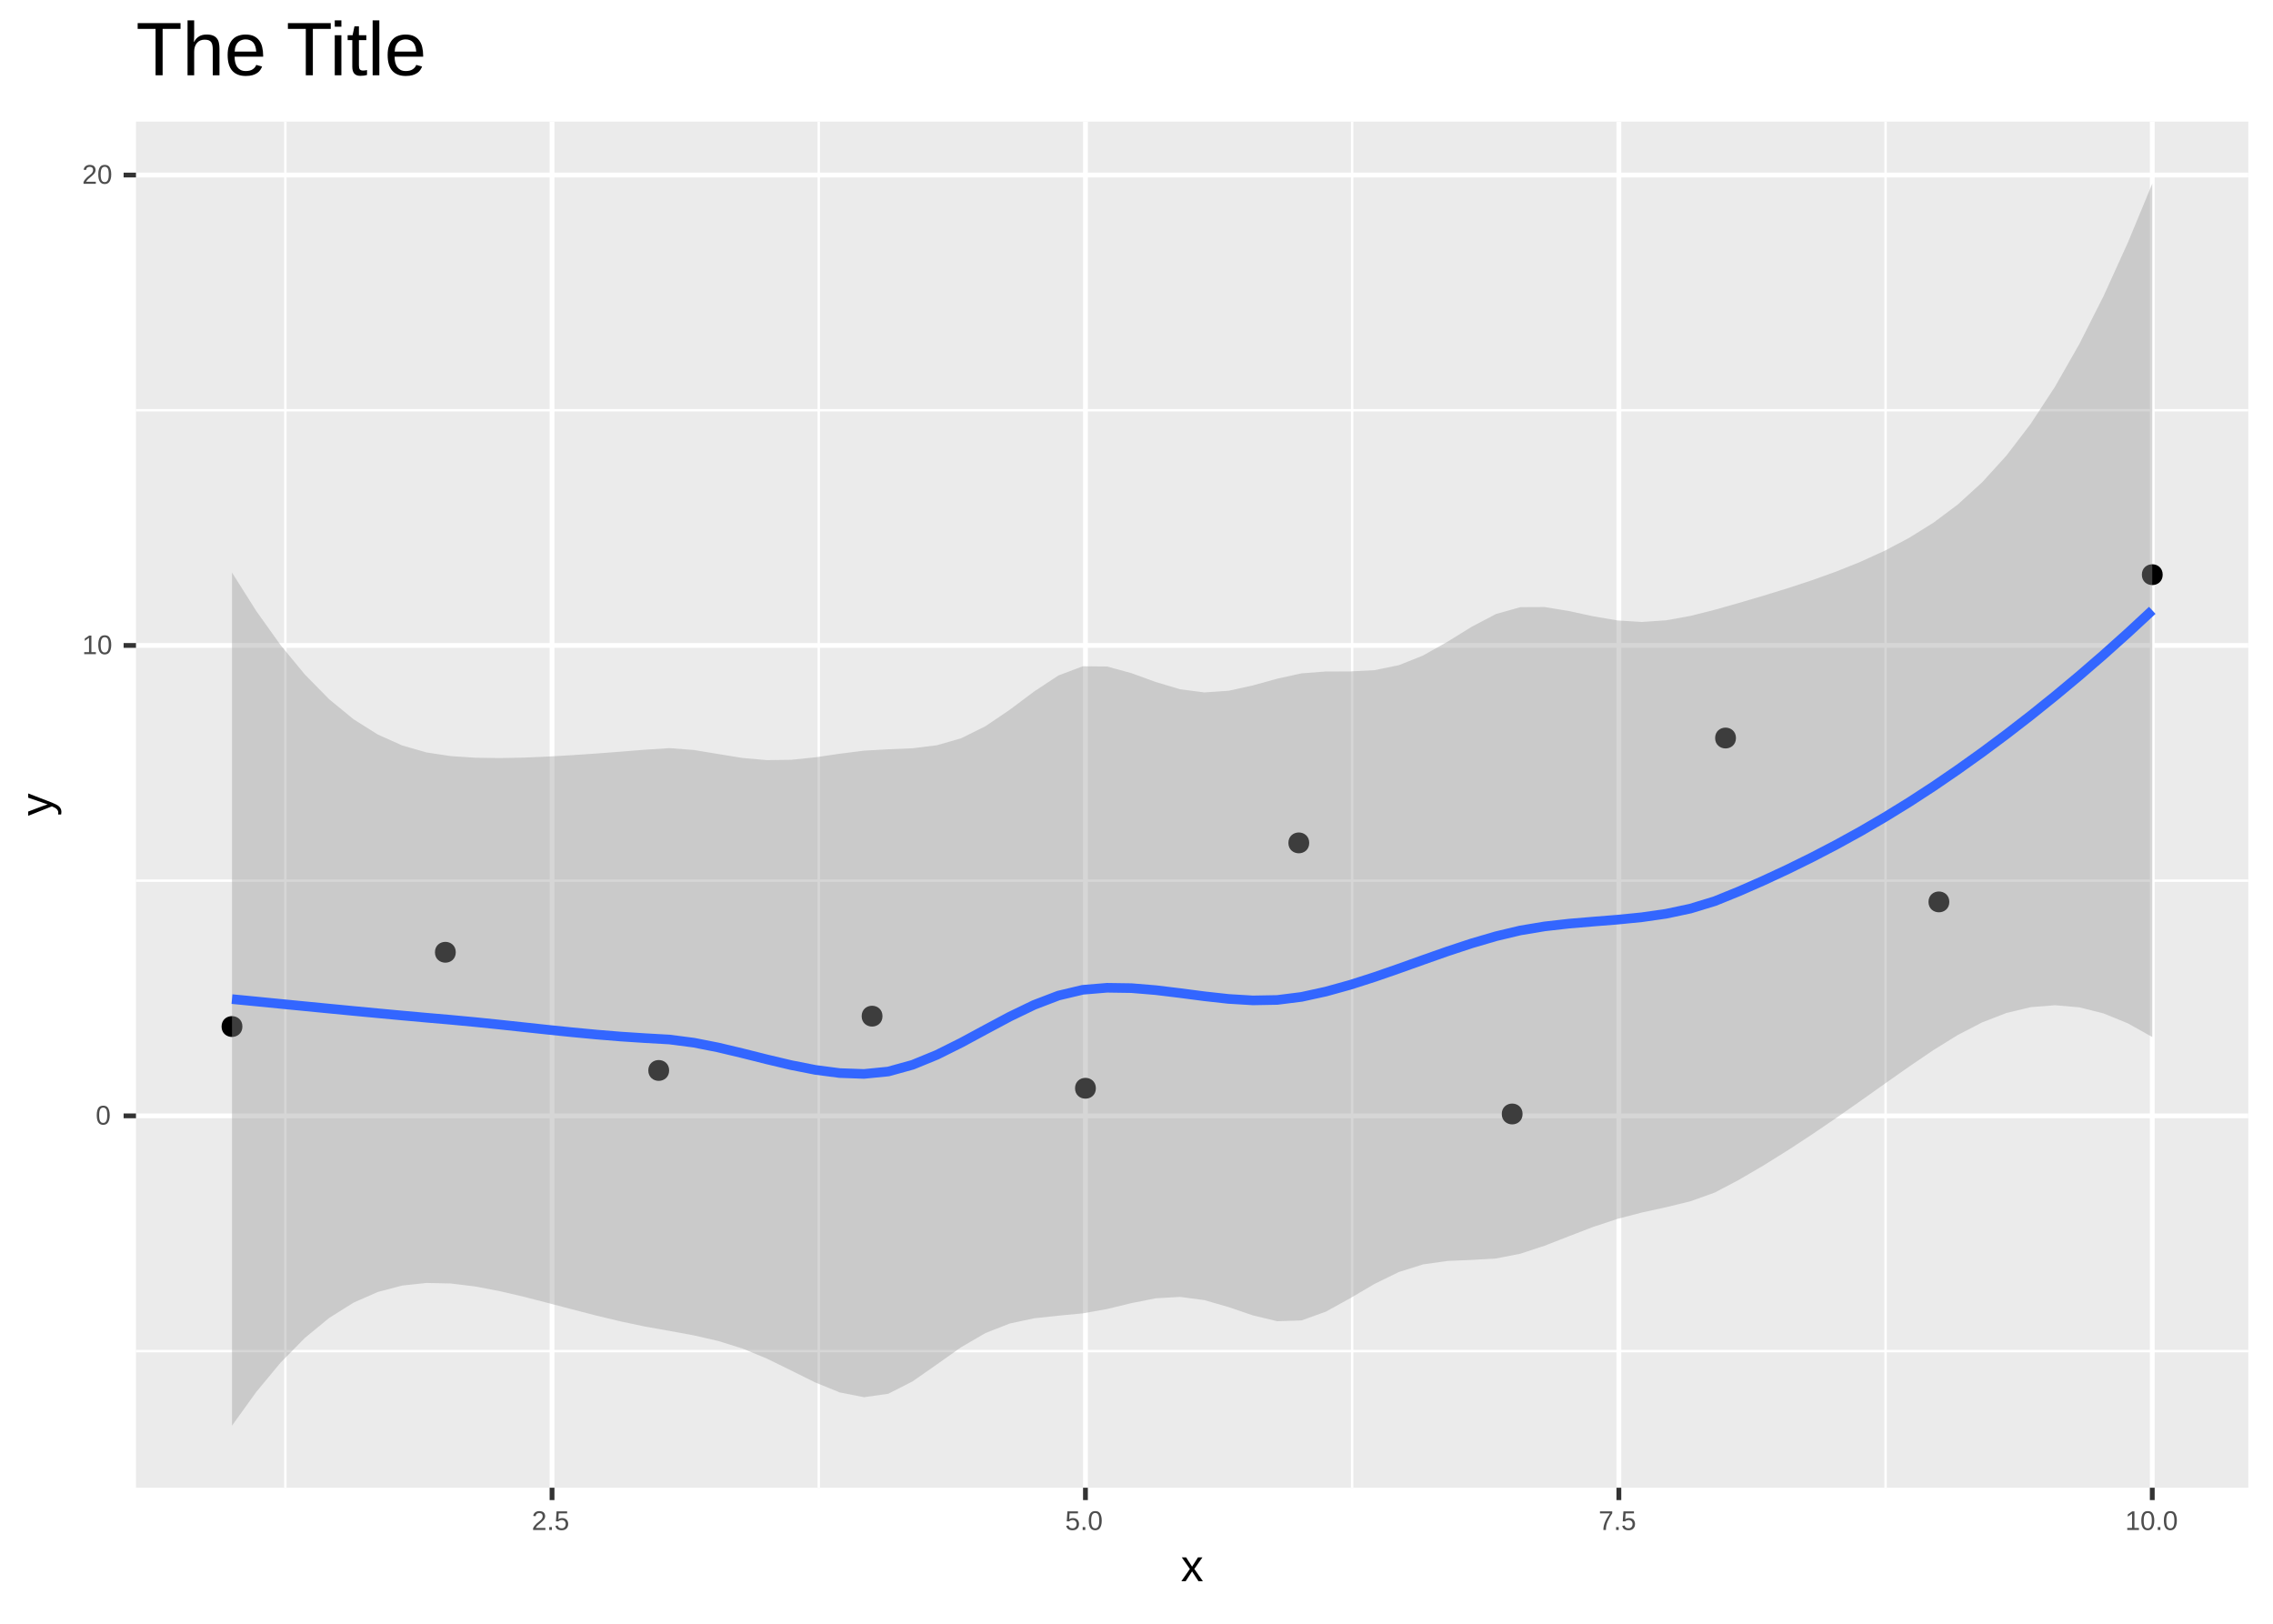 <?xml version="1.0" encoding="UTF-8"?>
<svg xmlns="http://www.w3.org/2000/svg" xmlns:xlink="http://www.w3.org/1999/xlink" width="504pt" height="360pt" viewBox="0 0 504 360" version="1.1">
<defs>
<g>
<symbol overflow="visible" id="glyph0-0">
<path style="stroke:none;" d="M 0.203 0 L 0.203 -4 L 1.797 -4 L 1.797 0 Z M 0.406 -0.203 L 1.594 -0.203 L 1.594 -3.797 L 0.406 -3.797 Z M 0.406 -0.203 "/>
</symbol>
<symbol overflow="visible" id="glyph0-1">
<path style="stroke:none;" d="M 3.109 -2.062 C 3.109 -1.664 3.066 -1.332 2.984 -1.062 C 2.91 -0.789 2.805 -0.57 2.672 -0.406 C 2.547 -0.238 2.395 -0.117 2.219 -0.047 C 2.039 0.023 1.852 0.062 1.656 0.062 C 1.457 0.062 1.27 0.023 1.094 -0.047 C 0.926 -0.117 0.773 -0.238 0.641 -0.406 C 0.516 -0.57 0.414 -0.789 0.344 -1.062 C 0.27 -1.332 0.234 -1.664 0.234 -2.062 C 0.234 -2.477 0.27 -2.82 0.344 -3.094 C 0.414 -3.363 0.516 -3.582 0.641 -3.75 C 0.773 -3.914 0.93 -4.031 1.109 -4.094 C 1.285 -4.156 1.473 -4.188 1.672 -4.188 C 1.867 -4.188 2.055 -4.156 2.234 -4.094 C 2.41 -4.031 2.562 -3.914 2.688 -3.75 C 2.812 -3.582 2.91 -3.363 2.984 -3.094 C 3.066 -2.82 3.109 -2.477 3.109 -2.062 Z M 2.562 -2.062 C 2.562 -2.395 2.539 -2.672 2.5 -2.891 C 2.469 -3.109 2.41 -3.281 2.328 -3.406 C 2.254 -3.531 2.16 -3.617 2.047 -3.672 C 1.941 -3.734 1.816 -3.766 1.672 -3.766 C 1.523 -3.766 1.395 -3.734 1.281 -3.672 C 1.164 -3.617 1.07 -3.523 1 -3.391 C 0.926 -3.266 0.867 -3.094 0.828 -2.875 C 0.785 -2.664 0.766 -2.395 0.766 -2.062 C 0.766 -1.75 0.785 -1.484 0.828 -1.266 C 0.867 -1.047 0.926 -0.867 1 -0.734 C 1.082 -0.609 1.176 -0.516 1.281 -0.453 C 1.395 -0.398 1.523 -0.375 1.672 -0.375 C 1.805 -0.375 1.926 -0.398 2.031 -0.453 C 2.145 -0.516 2.238 -0.609 2.312 -0.734 C 2.395 -0.867 2.457 -1.047 2.5 -1.266 C 2.539 -1.484 2.562 -1.75 2.562 -2.062 Z M 2.562 -2.062 "/>
</symbol>
<symbol overflow="visible" id="glyph0-2">
<path style="stroke:none;" d="M 0.453 0 L 0.453 -0.453 L 1.516 -0.453 L 1.516 -3.625 L 0.578 -2.953 L 0.578 -3.453 L 1.547 -4.125 L 2.047 -4.125 L 2.047 -0.453 L 3.047 -0.453 L 3.047 0 Z M 0.453 0 "/>
</symbol>
<symbol overflow="visible" id="glyph0-3">
<path style="stroke:none;" d="M 0.297 0 L 0.297 -0.375 C 0.398 -0.602 0.52 -0.801 0.656 -0.969 C 0.801 -1.145 0.953 -1.305 1.109 -1.453 C 1.273 -1.598 1.438 -1.727 1.594 -1.844 C 1.75 -1.969 1.891 -2.086 2.016 -2.203 C 2.141 -2.328 2.238 -2.457 2.312 -2.594 C 2.383 -2.727 2.422 -2.879 2.422 -3.047 C 2.422 -3.16 2.406 -3.258 2.375 -3.344 C 2.344 -3.438 2.289 -3.516 2.219 -3.578 C 2.156 -3.641 2.078 -3.68 1.984 -3.703 C 1.891 -3.734 1.785 -3.75 1.672 -3.75 C 1.566 -3.75 1.469 -3.734 1.375 -3.703 C 1.281 -3.68 1.195 -3.641 1.125 -3.578 C 1.051 -3.523 0.992 -3.453 0.953 -3.359 C 0.91 -3.273 0.879 -3.176 0.859 -3.062 L 0.328 -3.109 C 0.348 -3.254 0.391 -3.391 0.453 -3.516 C 0.516 -3.648 0.602 -3.766 0.719 -3.859 C 0.832 -3.961 0.969 -4.039 1.125 -4.094 C 1.281 -4.156 1.461 -4.188 1.672 -4.188 C 1.879 -4.188 2.062 -4.16 2.219 -4.109 C 2.383 -4.066 2.52 -3.992 2.625 -3.891 C 2.738 -3.797 2.82 -3.676 2.875 -3.531 C 2.938 -3.395 2.969 -3.238 2.969 -3.062 C 2.969 -2.914 2.941 -2.781 2.891 -2.656 C 2.848 -2.531 2.785 -2.41 2.703 -2.297 C 2.617 -2.191 2.52 -2.082 2.406 -1.969 C 2.301 -1.863 2.188 -1.758 2.062 -1.656 C 1.945 -1.562 1.828 -1.461 1.703 -1.359 C 1.586 -1.266 1.473 -1.164 1.359 -1.062 C 1.254 -0.969 1.16 -0.867 1.078 -0.766 C 0.992 -0.66 0.926 -0.555 0.875 -0.453 L 3.031 -0.453 L 3.031 0 Z M 0.297 0 "/>
</symbol>
<symbol overflow="visible" id="glyph0-4">
<path style="stroke:none;" d="M 0.547 0 L 0.547 -0.641 L 1.125 -0.641 L 1.125 0 Z M 0.547 0 "/>
</symbol>
<symbol overflow="visible" id="glyph0-5">
<path style="stroke:none;" d="M 3.078 -1.344 C 3.078 -1.133 3.047 -0.941 2.984 -0.766 C 2.922 -0.598 2.828 -0.453 2.703 -0.328 C 2.586 -0.203 2.438 -0.102 2.25 -0.031 C 2.07 0.031 1.863 0.062 1.625 0.062 C 1.406 0.062 1.211 0.035 1.047 -0.016 C 0.891 -0.066 0.754 -0.133 0.641 -0.219 C 0.535 -0.312 0.445 -0.414 0.375 -0.531 C 0.312 -0.656 0.266 -0.785 0.234 -0.922 L 0.781 -0.984 C 0.801 -0.91 0.828 -0.832 0.859 -0.75 C 0.898 -0.676 0.953 -0.609 1.016 -0.547 C 1.086 -0.492 1.172 -0.453 1.266 -0.422 C 1.367 -0.391 1.488 -0.375 1.625 -0.375 C 1.77 -0.375 1.895 -0.395 2 -0.438 C 2.113 -0.477 2.207 -0.539 2.281 -0.625 C 2.363 -0.707 2.426 -0.805 2.469 -0.922 C 2.508 -1.047 2.531 -1.18 2.531 -1.328 C 2.531 -1.461 2.508 -1.582 2.469 -1.688 C 2.438 -1.789 2.379 -1.879 2.297 -1.953 C 2.223 -2.035 2.129 -2.098 2.016 -2.141 C 1.91 -2.18 1.785 -2.203 1.641 -2.203 C 1.555 -2.203 1.477 -2.191 1.406 -2.172 C 1.332 -2.16 1.258 -2.141 1.188 -2.109 C 1.125 -2.086 1.066 -2.055 1.016 -2.016 C 0.961 -1.984 0.914 -1.945 0.875 -1.906 L 0.359 -1.906 L 0.5 -4.125 L 2.844 -4.125 L 2.844 -3.688 L 0.984 -3.688 L 0.906 -2.375 C 1 -2.445 1.113 -2.508 1.25 -2.562 C 1.395 -2.613 1.562 -2.641 1.75 -2.641 C 1.957 -2.641 2.141 -2.609 2.297 -2.547 C 2.461 -2.484 2.602 -2.395 2.719 -2.281 C 2.832 -2.164 2.922 -2.023 2.984 -1.859 C 3.047 -1.703 3.078 -1.531 3.078 -1.344 Z M 3.078 -1.344 "/>
</symbol>
<symbol overflow="visible" id="glyph0-6">
<path style="stroke:none;" d="M 3.031 -3.703 C 2.82 -3.379 2.629 -3.07 2.453 -2.781 C 2.285 -2.488 2.141 -2.195 2.016 -1.906 C 1.891 -1.613 1.789 -1.312 1.719 -1 C 1.656 -0.688 1.625 -0.352 1.625 0 L 1.062 0 C 1.062 -0.332 1.098 -0.656 1.172 -0.969 C 1.254 -1.289 1.363 -1.602 1.5 -1.906 C 1.633 -2.207 1.789 -2.504 1.969 -2.797 C 2.145 -3.098 2.332 -3.395 2.531 -3.688 L 0.312 -3.688 L 0.312 -4.125 L 3.031 -4.125 Z M 3.031 -3.703 "/>
</symbol>
<symbol overflow="visible" id="glyph1-0">
<path style="stroke:none;" d="M 0.328 0 L 0.328 -6.672 L 2.984 -6.672 L 2.984 0 Z M 0.672 -0.328 L 2.656 -0.328 L 2.656 -6.328 L 0.672 -6.328 Z M 0.672 -0.328 "/>
</symbol>
<symbol overflow="visible" id="glyph1-1">
<path style="stroke:none;" d="M 3.906 0 L 2.484 -2.172 L 1.062 0 L 0.109 0 L 2 -2.719 L 0.203 -5.281 L 1.172 -5.281 L 2.484 -3.234 L 3.797 -5.281 L 4.781 -5.281 L 2.984 -2.719 L 4.891 0 Z M 3.906 0 "/>
</symbol>
<symbol overflow="visible" id="glyph2-0">
<path style="stroke:none;" d="M 0 -0.328 L -6.672 -0.328 L -6.672 -2.984 L 0 -2.984 Z M -0.328 -0.672 L -0.328 -2.656 L -6.328 -2.656 L -6.328 -0.672 Z M -0.328 -0.672 "/>
</symbol>
<symbol overflow="visible" id="glyph2-1">
<path style="stroke:none;" d="M 0 -2.953 C 0.32 -2.828 0.609 -2.695 0.859 -2.562 C 1.117 -2.438 1.336 -2.297 1.516 -2.141 C 1.691 -1.984 1.828 -1.805 1.922 -1.609 C 2.023 -1.41 2.078 -1.188 2.078 -0.938 C 2.078 -0.82 2.07 -0.719 2.062 -0.625 C 2.062 -0.531 2.047 -0.43 2.016 -0.328 L 1.359 -0.328 C 1.367 -0.391 1.375 -0.457 1.375 -0.531 C 1.383 -0.613 1.391 -0.68 1.391 -0.734 C 1.391 -0.992 1.289 -1.234 1.094 -1.453 C 0.906 -1.672 0.602 -1.863 0.188 -2.031 L -0.031 -2.125 L -5.281 -0.031 L -5.281 -0.969 L -2.359 -2.078 C -2.273 -2.109 -2.16 -2.148 -2.016 -2.203 C -1.867 -2.254 -1.723 -2.301 -1.578 -2.344 C -1.43 -2.395 -1.297 -2.441 -1.172 -2.484 C -1.055 -2.523 -0.984 -2.547 -0.953 -2.547 C -0.992 -2.555 -1.066 -2.582 -1.172 -2.625 C -1.273 -2.664 -1.391 -2.707 -1.516 -2.75 C -1.648 -2.801 -1.785 -2.848 -1.922 -2.891 C -2.055 -2.941 -2.172 -2.984 -2.266 -3.016 L -5.281 -4.047 L -5.281 -4.984 Z M 0 -2.953 "/>
</symbol>
<symbol overflow="visible" id="glyph3-0">
<path style="stroke:none;" d="M 0.562 0 L 0.562 -11.188 L 5.016 -11.188 L 5.016 0 Z M 1.109 -0.562 L 4.469 -0.562 L 4.469 -10.641 L 1.109 -10.641 Z M 1.109 -0.562 "/>
</symbol>
<symbol overflow="visible" id="glyph3-1">
<path style="stroke:none;" d="M 5.906 -10.281 L 5.906 0 L 4.344 0 L 4.344 -10.281 L 0.375 -10.281 L 0.375 -11.562 L 9.875 -11.562 L 9.875 -10.281 Z M 5.906 -10.281 "/>
</symbol>
<symbol overflow="visible" id="glyph3-2">
<path style="stroke:none;" d="M 2.594 -7.359 C 2.758 -7.66 2.938 -7.914 3.125 -8.125 C 3.32 -8.332 3.535 -8.504 3.766 -8.641 C 3.992 -8.773 4.242 -8.875 4.516 -8.938 C 4.785 -9 5.094 -9.031 5.438 -9.031 C 6.008 -9.031 6.473 -8.953 6.828 -8.797 C 7.191 -8.648 7.477 -8.438 7.688 -8.156 C 7.906 -7.883 8.051 -7.555 8.125 -7.172 C 8.207 -6.797 8.25 -6.375 8.25 -5.906 L 8.25 0 L 6.766 0 L 6.766 -5.625 C 6.766 -6 6.738 -6.328 6.688 -6.609 C 6.645 -6.898 6.555 -7.141 6.422 -7.328 C 6.297 -7.516 6.113 -7.656 5.875 -7.75 C 5.633 -7.844 5.32 -7.891 4.938 -7.891 C 4.582 -7.891 4.266 -7.828 3.984 -7.703 C 3.703 -7.578 3.461 -7.398 3.266 -7.172 C 3.066 -6.941 2.91 -6.66 2.797 -6.328 C 2.691 -6.004 2.641 -5.641 2.641 -5.234 L 2.641 0 L 1.172 0 L 1.172 -12.172 L 2.641 -12.172 L 2.641 -9 C 2.641 -8.82 2.633 -8.641 2.625 -8.453 C 2.625 -8.273 2.617 -8.109 2.609 -7.953 C 2.598 -7.805 2.586 -7.68 2.578 -7.578 C 2.578 -7.473 2.578 -7.398 2.578 -7.359 Z M 2.594 -7.359 "/>
</symbol>
<symbol overflow="visible" id="glyph3-3">
<path style="stroke:none;" d="M 2.266 -4.125 C 2.266 -3.656 2.312 -3.223 2.406 -2.828 C 2.5 -2.441 2.645 -2.109 2.844 -1.828 C 3.051 -1.547 3.305 -1.328 3.609 -1.172 C 3.922 -1.016 4.297 -0.938 4.734 -0.938 C 5.379 -0.938 5.895 -1.066 6.281 -1.328 C 6.664 -1.586 6.926 -1.91 7.062 -2.297 L 8.359 -1.938 C 8.266 -1.688 8.133 -1.438 7.969 -1.188 C 7.801 -0.938 7.578 -0.711 7.297 -0.516 C 7.016 -0.316 6.664 -0.156 6.25 -0.031 C 5.832 0.094 5.328 0.156 4.734 0.156 C 3.422 0.156 2.422 -0.234 1.734 -1.016 C 1.055 -1.797 0.719 -2.957 0.719 -4.5 C 0.719 -5.32 0.82 -6.02 1.031 -6.594 C 1.238 -7.176 1.52 -7.645 1.875 -8 C 2.238 -8.363 2.66 -8.625 3.141 -8.781 C 3.617 -8.945 4.133 -9.031 4.688 -9.031 C 5.426 -9.031 6.047 -8.91 6.547 -8.672 C 7.047 -8.43 7.445 -8.098 7.75 -7.672 C 8.051 -7.254 8.266 -6.758 8.391 -6.188 C 8.523 -5.613 8.594 -4.992 8.594 -4.328 L 8.594 -4.125 Z M 7.062 -5.25 C 6.988 -6.188 6.754 -6.867 6.359 -7.297 C 5.961 -7.734 5.395 -7.953 4.656 -7.953 C 4.414 -7.953 4.16 -7.91 3.891 -7.828 C 3.617 -7.742 3.363 -7.602 3.125 -7.406 C 2.895 -7.207 2.703 -6.93 2.547 -6.578 C 2.391 -6.234 2.301 -5.789 2.281 -5.25 Z M 7.062 -5.25 "/>
</symbol>
<symbol overflow="visible" id="glyph3-4">
<path style="stroke:none;" d=""/>
</symbol>
<symbol overflow="visible" id="glyph3-5">
<path style="stroke:none;" d="M 1.125 -10.766 L 1.125 -12.172 L 2.594 -12.172 L 2.594 -10.766 Z M 1.125 0 L 1.125 -8.875 L 2.594 -8.875 L 2.594 0 Z M 1.125 0 "/>
</symbol>
<symbol overflow="visible" id="glyph3-6">
<path style="stroke:none;" d="M 4.547 -0.062 C 4.316 0 4.086 0.047 3.859 0.078 C 3.629 0.109 3.359 0.125 3.047 0.125 C 1.867 0.125 1.281 -0.539 1.281 -1.875 L 1.281 -7.797 L 0.25 -7.797 L 0.25 -8.875 L 1.344 -8.875 L 1.766 -10.859 L 2.75 -10.859 L 2.75 -8.875 L 4.391 -8.875 L 4.391 -7.797 L 2.75 -7.797 L 2.75 -2.203 C 2.75 -1.773 2.816 -1.473 2.953 -1.297 C 3.098 -1.129 3.344 -1.047 3.688 -1.047 C 3.832 -1.047 3.973 -1.055 4.109 -1.078 C 4.242 -1.098 4.391 -1.125 4.547 -1.156 Z M 4.547 -0.062 "/>
</symbol>
<symbol overflow="visible" id="glyph3-7">
<path style="stroke:none;" d="M 1.125 0 L 1.125 -12.172 L 2.609 -12.172 L 2.609 0 Z M 1.125 0 "/>
</symbol>
</g>
<clipPath id="clip1">
  <path d="M 30.152 26.957 L 498.523 26.957 L 498.523 329.848 L 30.152 329.848 Z M 30.152 26.957 "/>
</clipPath>
<clipPath id="clip2">
  <path d="M 30.152 299 L 498.523 299 L 498.523 300 L 30.152 300 Z M 30.152 299 "/>
</clipPath>
<clipPath id="clip3">
  <path d="M 30.152 194 L 498.523 194 L 498.523 196 L 30.152 196 Z M 30.152 194 "/>
</clipPath>
<clipPath id="clip4">
  <path d="M 30.152 90 L 498.523 90 L 498.523 92 L 30.152 92 Z M 30.152 90 "/>
</clipPath>
<clipPath id="clip5">
  <path d="M 63 26.957 L 64 26.957 L 64 329.848 L 63 329.848 Z M 63 26.957 "/>
</clipPath>
<clipPath id="clip6">
  <path d="M 181 26.957 L 182 26.957 L 182 329.848 L 181 329.848 Z M 181 26.957 "/>
</clipPath>
<clipPath id="clip7">
  <path d="M 299 26.957 L 301 26.957 L 301 329.848 L 299 329.848 Z M 299 26.957 "/>
</clipPath>
<clipPath id="clip8">
  <path d="M 417 26.957 L 419 26.957 L 419 329.848 L 417 329.848 Z M 417 26.957 "/>
</clipPath>
<clipPath id="clip9">
  <path d="M 30.152 246 L 498.523 246 L 498.523 248 L 30.152 248 Z M 30.152 246 "/>
</clipPath>
<clipPath id="clip10">
  <path d="M 30.152 142 L 498.523 142 L 498.523 144 L 30.152 144 Z M 30.152 142 "/>
</clipPath>
<clipPath id="clip11">
  <path d="M 30.152 38 L 498.523 38 L 498.523 40 L 30.152 40 Z M 30.152 38 "/>
</clipPath>
<clipPath id="clip12">
  <path d="M 121 26.957 L 123 26.957 L 123 329.848 L 121 329.848 Z M 121 26.957 "/>
</clipPath>
<clipPath id="clip13">
  <path d="M 240 26.957 L 242 26.957 L 242 329.848 L 240 329.848 Z M 240 26.957 "/>
</clipPath>
<clipPath id="clip14">
  <path d="M 358 26.957 L 360 26.957 L 360 329.848 L 358 329.848 Z M 358 26.957 "/>
</clipPath>
<clipPath id="clip15">
  <path d="M 476 26.957 L 478 26.957 L 478 329.848 L 476 329.848 Z M 476 26.957 "/>
</clipPath>
</defs>
<g id="surface453">
<rect x="0" y="0" width="504" height="360" style="fill:rgb(100%,100%,100%);fill-opacity:1;stroke:none;"/>
<rect x="0" y="0" width="504" height="360" style="fill:rgb(100%,100%,100%);fill-opacity:1;stroke:none;"/>
<path style="fill:none;stroke-width:1.067;stroke-linecap:round;stroke-linejoin:round;stroke:rgb(100%,100%,100%);stroke-opacity:1;stroke-miterlimit:10;" d="M 0 360 L 504 360 L 504 0 L 0 0 Z M 0 360 "/>
<g clip-path="url(#clip1)" clip-rule="nonzero">
<path style=" stroke:none;fill-rule:nonzero;fill:rgb(92.157%,92.157%,92.157%);fill-opacity:1;" d="M 30.152 329.848 L 498.523 329.848 L 498.523 26.957 L 30.152 26.957 Z M 30.152 329.848 "/>
</g>
<g clip-path="url(#clip2)" clip-rule="nonzero">
<path style="fill:none;stroke-width:0.533;stroke-linecap:butt;stroke-linejoin:round;stroke:rgb(100%,100%,100%);stroke-opacity:1;stroke-miterlimit:10;" d="M 30.152 299.547 L 498.52 299.547 "/>
</g>
<g clip-path="url(#clip3)" clip-rule="nonzero">
<path style="fill:none;stroke-width:0.533;stroke-linecap:butt;stroke-linejoin:round;stroke:rgb(100%,100%,100%);stroke-opacity:1;stroke-miterlimit:10;" d="M 30.152 195.254 L 498.52 195.254 "/>
</g>
<g clip-path="url(#clip4)" clip-rule="nonzero">
<path style="fill:none;stroke-width:0.533;stroke-linecap:butt;stroke-linejoin:round;stroke:rgb(100%,100%,100%);stroke-opacity:1;stroke-miterlimit:10;" d="M 30.152 90.957 L 498.52 90.957 "/>
</g>
<g clip-path="url(#clip5)" clip-rule="nonzero">
<path style="fill:none;stroke-width:0.533;stroke-linecap:butt;stroke-linejoin:round;stroke:rgb(100%,100%,100%);stroke-opacity:1;stroke-miterlimit:10;" d="M 63.27 329.848 L 63.27 26.957 "/>
</g>
<g clip-path="url(#clip6)" clip-rule="nonzero">
<path style="fill:none;stroke-width:0.533;stroke-linecap:butt;stroke-linejoin:round;stroke:rgb(100%,100%,100%);stroke-opacity:1;stroke-miterlimit:10;" d="M 181.543 329.848 L 181.543 26.957 "/>
</g>
<g clip-path="url(#clip7)" clip-rule="nonzero">
<path style="fill:none;stroke-width:0.533;stroke-linecap:butt;stroke-linejoin:round;stroke:rgb(100%,100%,100%);stroke-opacity:1;stroke-miterlimit:10;" d="M 299.816 329.848 L 299.816 26.957 "/>
</g>
<g clip-path="url(#clip8)" clip-rule="nonzero">
<path style="fill:none;stroke-width:0.533;stroke-linecap:butt;stroke-linejoin:round;stroke:rgb(100%,100%,100%);stroke-opacity:1;stroke-miterlimit:10;" d="M 418.094 329.848 L 418.094 26.957 "/>
</g>
<g clip-path="url(#clip9)" clip-rule="nonzero">
<path style="fill:none;stroke-width:1.067;stroke-linecap:butt;stroke-linejoin:round;stroke:rgb(100%,100%,100%);stroke-opacity:1;stroke-miterlimit:10;" d="M 30.152 247.398 L 498.52 247.398 "/>
</g>
<g clip-path="url(#clip10)" clip-rule="nonzero">
<path style="fill:none;stroke-width:1.067;stroke-linecap:butt;stroke-linejoin:round;stroke:rgb(100%,100%,100%);stroke-opacity:1;stroke-miterlimit:10;" d="M 30.152 143.105 L 498.52 143.105 "/>
</g>
<g clip-path="url(#clip11)" clip-rule="nonzero">
<path style="fill:none;stroke-width:1.067;stroke-linecap:butt;stroke-linejoin:round;stroke:rgb(100%,100%,100%);stroke-opacity:1;stroke-miterlimit:10;" d="M 30.152 38.812 L 498.52 38.812 "/>
</g>
<g clip-path="url(#clip12)" clip-rule="nonzero">
<path style="fill:none;stroke-width:1.067;stroke-linecap:butt;stroke-linejoin:round;stroke:rgb(100%,100%,100%);stroke-opacity:1;stroke-miterlimit:10;" d="M 122.406 329.848 L 122.406 26.957 "/>
</g>
<g clip-path="url(#clip13)" clip-rule="nonzero">
<path style="fill:none;stroke-width:1.067;stroke-linecap:butt;stroke-linejoin:round;stroke:rgb(100%,100%,100%);stroke-opacity:1;stroke-miterlimit:10;" d="M 240.68 329.848 L 240.68 26.957 "/>
</g>
<g clip-path="url(#clip14)" clip-rule="nonzero">
<path style="fill:none;stroke-width:1.067;stroke-linecap:butt;stroke-linejoin:round;stroke:rgb(100%,100%,100%);stroke-opacity:1;stroke-miterlimit:10;" d="M 358.957 329.848 L 358.957 26.957 "/>
</g>
<g clip-path="url(#clip15)" clip-rule="nonzero">
<path style="fill:none;stroke-width:1.067;stroke-linecap:butt;stroke-linejoin:round;stroke:rgb(100%,100%,100%);stroke-opacity:1;stroke-miterlimit:10;" d="M 477.23 329.848 L 477.23 26.957 "/>
</g>
<path style="fill-rule:nonzero;fill:rgb(0%,0%,0%);fill-opacity:1;stroke-width:0.709;stroke-linecap:round;stroke-linejoin:round;stroke:rgb(0%,0%,0%);stroke-opacity:1;stroke-miterlimit:10;" d="M 53.395 227.594 C 53.395 230.199 49.484 230.199 49.484 227.594 C 49.484 224.988 53.395 224.988 53.395 227.594 "/>
<path style="fill-rule:nonzero;fill:rgb(0%,0%,0%);fill-opacity:1;stroke-width:0.709;stroke-linecap:round;stroke-linejoin:round;stroke:rgb(0%,0%,0%);stroke-opacity:1;stroke-miterlimit:10;" d="M 100.707 211.129 C 100.707 213.734 96.797 213.734 96.797 211.129 C 96.797 208.523 100.707 208.523 100.707 211.129 "/>
<path style="fill-rule:nonzero;fill:rgb(0%,0%,0%);fill-opacity:1;stroke-width:0.709;stroke-linecap:round;stroke-linejoin:round;stroke:rgb(0%,0%,0%);stroke-opacity:1;stroke-miterlimit:10;" d="M 148.016 237.328 C 148.016 239.938 144.105 239.938 144.105 237.328 C 144.105 234.723 148.016 234.723 148.016 237.328 "/>
<path style="fill-rule:nonzero;fill:rgb(0%,0%,0%);fill-opacity:1;stroke-width:0.709;stroke-linecap:round;stroke-linejoin:round;stroke:rgb(0%,0%,0%);stroke-opacity:1;stroke-miterlimit:10;" d="M 195.324 225.293 C 195.324 227.898 191.414 227.898 191.414 225.293 C 191.414 222.688 195.324 222.688 195.324 225.293 "/>
<path style="fill-rule:nonzero;fill:rgb(0%,0%,0%);fill-opacity:1;stroke-width:0.709;stroke-linecap:round;stroke-linejoin:round;stroke:rgb(0%,0%,0%);stroke-opacity:1;stroke-miterlimit:10;" d="M 242.637 241.281 C 242.637 243.887 238.727 243.887 238.727 241.281 C 238.727 238.672 242.637 238.672 242.637 241.281 "/>
<path style="fill-rule:nonzero;fill:rgb(0%,0%,0%);fill-opacity:1;stroke-width:0.709;stroke-linecap:round;stroke-linejoin:round;stroke:rgb(0%,0%,0%);stroke-opacity:1;stroke-miterlimit:10;" d="M 289.945 186.879 C 289.945 189.484 286.035 189.484 286.035 186.879 C 286.035 184.27 289.945 184.27 289.945 186.879 "/>
<path style="fill-rule:nonzero;fill:rgb(0%,0%,0%);fill-opacity:1;stroke-width:0.709;stroke-linecap:round;stroke-linejoin:round;stroke:rgb(0%,0%,0%);stroke-opacity:1;stroke-miterlimit:10;" d="M 337.254 246.98 C 337.254 249.586 333.348 249.586 333.348 246.98 C 333.348 244.375 337.254 244.375 337.254 246.98 "/>
<path style="fill-rule:nonzero;fill:rgb(0%,0%,0%);fill-opacity:1;stroke-width:0.709;stroke-linecap:round;stroke-linejoin:round;stroke:rgb(0%,0%,0%);stroke-opacity:1;stroke-miterlimit:10;" d="M 384.566 163.629 C 384.566 166.234 380.656 166.234 380.656 163.629 C 380.656 161.023 384.566 161.023 384.566 163.629 "/>
<path style="fill-rule:nonzero;fill:rgb(0%,0%,0%);fill-opacity:1;stroke-width:0.709;stroke-linecap:round;stroke-linejoin:round;stroke:rgb(0%,0%,0%);stroke-opacity:1;stroke-miterlimit:10;" d="M 431.875 199.961 C 431.875 202.566 427.965 202.566 427.965 199.961 C 427.965 197.355 431.875 197.355 431.875 199.961 "/>
<path style="fill-rule:nonzero;fill:rgb(0%,0%,0%);fill-opacity:1;stroke-width:0.709;stroke-linecap:round;stroke-linejoin:round;stroke:rgb(0%,0%,0%);stroke-opacity:1;stroke-miterlimit:10;" d="M 479.188 127.414 C 479.188 130.02 475.277 130.02 475.277 127.414 C 475.277 124.805 479.188 124.805 479.188 127.414 "/>
<path style=" stroke:none;fill-rule:nonzero;fill:rgb(60%,60%,60%);fill-opacity:0.4;" d="M 51.441 126.941 L 56.828 135.473 L 62.219 143.027 L 67.609 149.559 L 73 155.043 L 78.391 159.469 L 83.777 162.855 L 89.168 165.273 L 94.559 166.82 L 99.949 167.637 L 105.336 167.992 L 110.727 168.074 L 116.117 167.969 L 121.508 167.738 L 126.898 167.426 L 132.285 167.059 L 137.676 166.648 L 143.066 166.215 L 148.457 165.867 L 153.844 166.281 L 159.234 167.172 L 164.625 168.047 L 170.016 168.527 L 175.406 168.457 L 180.793 167.902 L 186.184 167.109 L 191.574 166.43 L 196.965 166.125 L 202.352 165.895 L 207.742 165.23 L 213.133 163.676 L 218.523 161 L 223.914 157.348 L 229.301 153.309 L 234.691 149.762 L 240.082 147.719 L 245.473 147.773 L 250.859 149.238 L 256.25 151.199 L 261.641 152.812 L 267.031 153.516 L 272.422 153.148 L 277.809 151.961 L 283.199 150.473 L 288.59 149.289 L 293.98 148.875 L 299.367 148.863 L 304.758 148.582 L 310.148 147.484 L 315.539 145.328 L 320.93 142.297 L 326.316 138.965 L 331.707 136.133 L 337.098 134.617 L 342.488 134.59 L 347.875 135.473 L 353.266 136.637 L 358.656 137.559 L 364.047 137.895 L 369.438 137.527 L 374.824 136.555 L 380.215 135.195 L 385.605 133.664 L 390.996 132.078 L 396.383 130.418 L 401.773 128.645 L 407.164 126.707 L 412.555 124.543 L 417.945 122.086 L 423.332 119.238 L 428.723 115.879 L 434.113 111.844 L 439.504 106.934 L 444.891 101.008 L 450.281 93.961 L 455.672 85.723 L 461.062 76.266 L 466.453 65.594 L 471.84 53.734 L 477.23 40.727 L 477.23 229.918 L 471.84 226.898 L 466.453 224.695 L 461.062 223.34 L 455.672 222.871 L 450.281 223.297 L 444.891 224.586 L 439.504 226.676 L 434.113 229.465 L 428.723 232.805 L 423.332 236.465 L 417.945 240.254 L 412.555 244.078 L 407.164 247.852 L 401.773 251.527 L 396.383 255.055 L 390.996 258.41 L 385.605 261.566 L 380.215 264.406 L 374.824 266.336 L 369.438 267.652 L 364.047 268.832 L 358.656 270.234 L 353.266 272.016 L 347.875 274.09 L 342.488 276.191 L 337.098 277.965 L 331.707 279.016 L 326.316 279.336 L 320.93 279.566 L 315.539 280.332 L 310.148 282.027 L 304.758 284.668 L 299.367 287.836 L 293.98 290.812 L 288.59 292.754 L 283.199 292.926 L 277.809 291.637 L 272.422 289.797 L 267.031 288.242 L 261.641 287.539 L 256.25 287.848 L 250.859 288.918 L 245.473 290.227 L 240.082 291.184 L 234.691 291.699 L 229.301 292.281 L 223.914 293.434 L 218.523 295.543 L 213.133 298.68 L 207.742 302.5 L 202.352 306.262 L 196.965 309.008 L 191.574 309.777 L 186.184 308.707 L 180.793 306.516 L 175.406 303.836 L 170.016 301.207 L 164.625 298.984 L 159.234 297.301 L 153.844 296.066 L 148.457 295.078 L 143.066 294.121 L 137.676 292.984 L 132.285 291.695 L 126.898 290.305 L 121.508 288.883 L 116.117 287.5 L 110.727 286.242 L 105.336 285.219 L 99.949 284.562 L 94.559 284.441 L 89.168 285.023 L 83.777 286.441 L 78.391 288.809 L 73 292.195 L 67.609 296.625 L 62.219 302.105 L 56.828 308.602 L 51.441 316.082 Z M 51.441 126.941 "/>
<path style="fill:none;stroke-width:2.134;stroke-linecap:butt;stroke-linejoin:round;stroke:rgb(20%,40%,100%);stroke-opacity:1;stroke-miterlimit:10;" d="M 51.441 221.512 L 56.828 222.035 L 62.219 222.566 L 67.609 223.094 L 73 223.617 L 78.391 224.137 L 83.777 224.648 L 89.168 225.148 L 94.559 225.633 L 99.949 226.098 L 105.336 226.605 L 110.727 227.156 L 121.508 228.312 L 126.898 228.867 L 132.285 229.375 L 137.676 229.816 L 143.066 230.168 L 148.457 230.473 L 153.844 231.172 L 159.234 232.234 L 164.625 233.516 L 170.016 234.867 L 175.406 236.145 L 180.793 237.207 L 186.184 237.91 L 191.574 238.102 L 196.965 237.566 L 202.352 236.078 L 207.742 233.867 L 213.133 231.18 L 218.523 228.27 L 223.914 225.391 L 229.301 222.793 L 234.691 220.73 L 240.082 219.449 L 245.473 219 L 250.859 219.078 L 256.25 219.523 L 261.641 220.176 L 267.031 220.879 L 272.422 221.473 L 277.809 221.797 L 283.199 221.699 L 288.59 221.023 L 293.98 219.844 L 299.367 218.352 L 304.758 216.625 L 310.148 214.754 L 315.539 212.828 L 320.93 210.93 L 326.316 209.152 L 331.707 207.574 L 337.098 206.289 L 342.488 205.391 L 347.875 204.781 L 353.266 204.328 L 358.656 203.898 L 364.047 203.363 L 369.438 202.59 L 374.824 201.445 L 380.215 199.801 L 385.605 197.613 L 390.996 195.246 L 396.383 192.738 L 401.773 190.086 L 407.164 187.277 L 412.555 184.309 L 417.945 181.168 L 423.332 177.852 L 428.723 174.344 L 434.113 170.652 L 439.504 166.805 L 444.891 162.797 L 450.281 158.629 L 455.672 154.297 L 461.062 149.805 L 466.453 145.145 L 471.84 140.316 L 477.23 135.32 "/>
<g style="fill:rgb(30.196%,30.196%,30.196%);fill-opacity:1;">
  <use xlink:href="#glyph0-1" x="21.219" y="249.33"/>
</g>
<g style="fill:rgb(30.196%,30.196%,30.196%);fill-opacity:1;">
  <use xlink:href="#glyph0-2" x="18.219" y="145.037"/>
  <use xlink:href="#glyph0-1" x="21.556" y="145.037"/>
</g>
<g style="fill:rgb(30.196%,30.196%,30.196%);fill-opacity:1;">
  <use xlink:href="#glyph0-3" x="18.219" y="40.744"/>
  <use xlink:href="#glyph0-1" x="21.556" y="40.744"/>
</g>
<path style="fill:none;stroke-width:1.067;stroke-linecap:butt;stroke-linejoin:round;stroke:rgb(20%,20%,20%);stroke-opacity:1;stroke-miterlimit:10;" d="M 27.41 247.398 L 30.152 247.398 "/>
<path style="fill:none;stroke-width:1.067;stroke-linecap:butt;stroke-linejoin:round;stroke:rgb(20%,20%,20%);stroke-opacity:1;stroke-miterlimit:10;" d="M 27.41 143.105 L 30.152 143.105 "/>
<path style="fill:none;stroke-width:1.067;stroke-linecap:butt;stroke-linejoin:round;stroke:rgb(20%,20%,20%);stroke-opacity:1;stroke-miterlimit:10;" d="M 27.41 38.812 L 30.152 38.812 "/>
<path style="fill:none;stroke-width:1.067;stroke-linecap:butt;stroke-linejoin:round;stroke:rgb(20%,20%,20%);stroke-opacity:1;stroke-miterlimit:10;" d="M 122.406 332.59 L 122.406 329.848 "/>
<path style="fill:none;stroke-width:1.067;stroke-linecap:butt;stroke-linejoin:round;stroke:rgb(20%,20%,20%);stroke-opacity:1;stroke-miterlimit:10;" d="M 240.68 332.59 L 240.68 329.848 "/>
<path style="fill:none;stroke-width:1.067;stroke-linecap:butt;stroke-linejoin:round;stroke:rgb(20%,20%,20%);stroke-opacity:1;stroke-miterlimit:10;" d="M 358.957 332.59 L 358.957 329.848 "/>
<path style="fill:none;stroke-width:1.067;stroke-linecap:butt;stroke-linejoin:round;stroke:rgb(20%,20%,20%);stroke-opacity:1;stroke-miterlimit:10;" d="M 477.23 332.59 L 477.23 329.848 "/>
<g style="fill:rgb(30.196%,30.196%,30.196%);fill-opacity:1;">
  <use xlink:href="#glyph0-3" x="117.906" y="339.213"/>
  <use xlink:href="#glyph0-4" x="121.243" y="339.213"/>
  <use xlink:href="#glyph0-5" x="122.91" y="339.213"/>
</g>
<g style="fill:rgb(30.196%,30.196%,30.196%);fill-opacity:1;">
  <use xlink:href="#glyph0-5" x="236.18" y="339.213"/>
  <use xlink:href="#glyph0-4" x="239.517" y="339.213"/>
  <use xlink:href="#glyph0-1" x="241.184" y="339.213"/>
</g>
<g style="fill:rgb(30.196%,30.196%,30.196%);fill-opacity:1;">
  <use xlink:href="#glyph0-6" x="354.457" y="339.213"/>
  <use xlink:href="#glyph0-4" x="357.794" y="339.213"/>
  <use xlink:href="#glyph0-5" x="359.461" y="339.213"/>
</g>
<g style="fill:rgb(30.196%,30.196%,30.196%);fill-opacity:1;">
  <use xlink:href="#glyph0-2" x="471.23" y="339.213"/>
  <use xlink:href="#glyph0-1" x="474.567" y="339.213"/>
  <use xlink:href="#glyph0-4" x="477.904" y="339.213"/>
  <use xlink:href="#glyph0-1" x="479.571" y="339.213"/>
</g>
<g style="fill:rgb(0%,0%,0%);fill-opacity:1;">
  <use xlink:href="#glyph1-1" x="261.836" y="350.572"/>
</g>
<g style="fill:rgb(0%,0%,0%);fill-opacity:1;">
  <use xlink:href="#glyph2-1" x="11.533" y="180.902"/>
</g>
<g style="fill:rgb(0%,0%,0%);fill-opacity:1;">
  <use xlink:href="#glyph3-1" x="30.152" y="16.688"/>
  <use xlink:href="#glyph3-2" x="40.414" y="16.688"/>
  <use xlink:href="#glyph3-3" x="49.757" y="16.688"/>
  <use xlink:href="#glyph3-4" x="59.1" y="16.688"/>
  <use xlink:href="#glyph3-1" x="63.464" y="16.688"/>
  <use xlink:href="#glyph3-5" x="73.103" y="16.688"/>
  <use xlink:href="#glyph3-6" x="76.835" y="16.688"/>
  <use xlink:href="#glyph3-7" x="81.503" y="16.688"/>
  <use xlink:href="#glyph3-3" x="85.235" y="16.688"/>
</g>
</g>
</svg>
